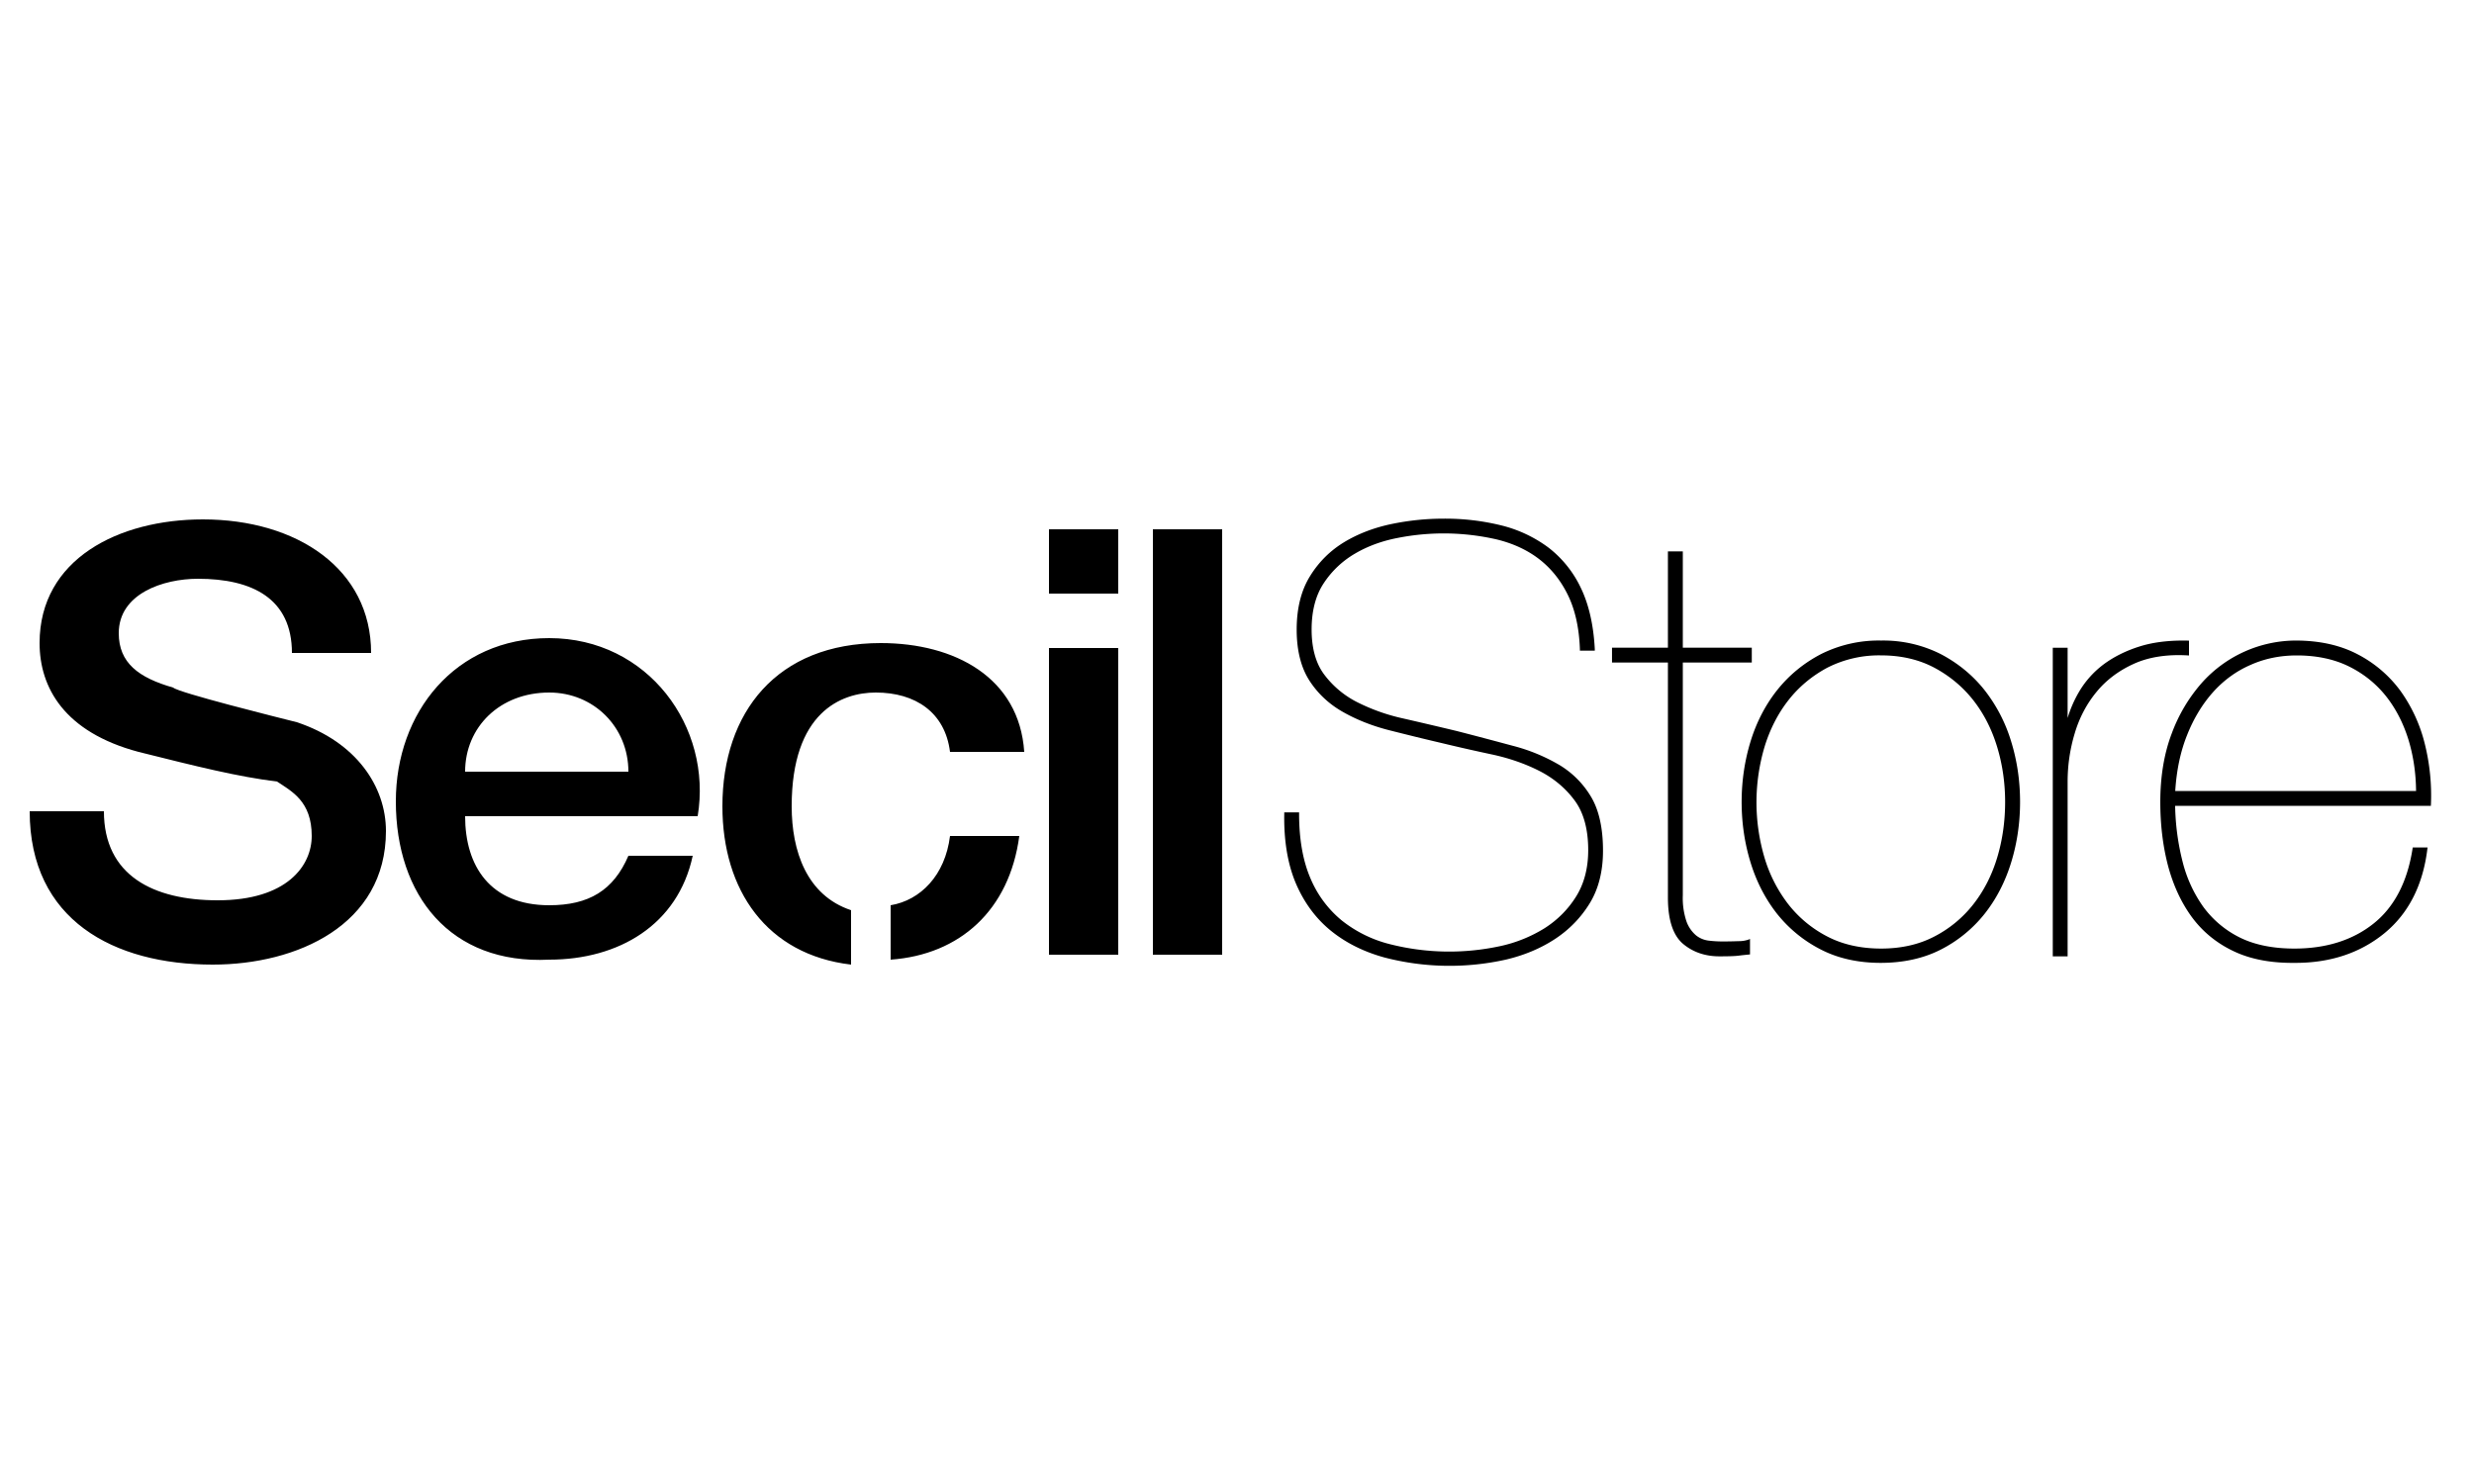 <svg baseProfile="basic" xmlns="http://www.w3.org/2000/svg" viewBox="0 0 50 10" height="30"><g fill="currentColor"><path d="M2.1 6.4c0 1.3 1 1.8 2.3 1.8 1.4 0 1.9-.7 1.9-1.3 0-.7-.4-.9-.7-1.1-.8-.1-1.6-.3-2.8-.6C1.3 4.8.8 3.9.8 3 .8 1.3 2.4.5 4.1.5c1.9 0 3.4 1 3.4 2.7H5.9c0-1.1-.8-1.5-1.9-1.5-.7 0-1.6.3-1.6 1.1 0 .6.4.9 1.1 1.1.1.1 2.1.6 2.5.7 1.2.4 1.8 1.3 1.8 2.2 0 1.9-1.8 2.7-3.5 2.7-2 0-3.7-.9-3.7-3.1h1.5zM9.4 6.5c0 1 .5 1.8 1.7 1.8.8 0 1.3-.3 1.6-1H14c-.3 1.4-1.5 2.1-2.9 2.1C9.1 9.5 8 8.1 8 6.2c0-1.8 1.2-3.3 3.1-3.3 2 0 3.3 1.8 3 3.6H9.4zm3.3-.9c0-.9-.7-1.6-1.6-1.6-1 0-1.7.7-1.7 1.6h3.3zM18 8.3c.6-.1 1.1-.6 1.2-1.4h1.4c-.2 1.5-1.2 2.4-2.6 2.5V8.3zm1.2-3.1c-.1-.8-.7-1.2-1.5-1.2-.7 0-1.7.4-1.7 2.3 0 .9.3 1.8 1.2 2.1v1.1c-1.7-.2-2.6-1.5-2.6-3.2 0-1.9 1.1-3.3 3.2-3.3 1.5 0 2.8.7 2.9 2.2h-1.5zM21.2.7h1.4V2h-1.4V.7zm0 2.4h1.4v6.2h-1.4V3.1zM23.3.7h1.4v8.6h-1.4z"></path></g><g fill="currentColor"><path d="M31.518 5.466a3.648 3.648 0 00-.939-.388c-.387-.104-.759-.203-1.138-.3-.35-.084-.703-.167-1.082-.254a3.927 3.927 0 01-.937-.333 1.908 1.908 0 01-.661-.557c-.168-.224-.253-.53-.253-.908 0-.379.083-.694.247-.939a1.9 1.9 0 01.634-.598c.256-.15.546-.255.861-.315a4.794 4.794 0 011.995.03c.331.08.62.213.86.398.24.185.436.428.58.722.146.295.23.665.245 1.1v.03h.301v-.032c-.025-.484-.12-.9-.28-1.233a2.237 2.237 0 00-.652-.816 2.659 2.659 0 00-.95-.45 4.726 4.726 0 00-1.18-.138c-.346 0-.697.036-1.045.108-.35.073-.672.195-.953.364-.282.17-.517.401-.695.69-.18.289-.27.652-.27 1.08 0 .42.087.766.257 1.031.17.264.4.478.679.635.276.157.592.282.938.37.356.09.703.176 1.034.253.382.092.71.166 1.03.234.353.075.677.188.965.334.287.146.527.345.711.593.185.246.278.585.278 1.01 0 .36-.081.674-.243.934-.16.258-.373.473-.633.64a2.83 2.83 0 01-.887.362 4.87 4.87 0 01-2.245-.036 2.554 2.554 0 01-.976-.482 2.207 2.207 0 01-.634-.86c-.149-.35-.225-.785-.225-1.292v-.03h-.3v.03c-.009.545.07 1.018.235 1.406.166.388.404.71.707.956.3.244.664.426 1.082.541a5.218 5.218 0 002.46.042c.364-.086.695-.224.984-.413.29-.19.527-.433.706-.725.178-.29.268-.648.268-1.061 0-.453-.08-.818-.238-1.085a1.853 1.853 0 00-.641-.648zM35.133 9.026a8.004 8.004 0 01-.324.006c-.097 0-.193-.006-.285-.018a.497.497 0 01-.249-.107.667.667 0 01-.19-.277 1.48 1.48 0 01-.075-.53V3.394h1.394v-.3H34.01V1.146h-.301v1.948h-1.13v.3h1.13v4.754c0 .448.103.76.305.932.2.168.448.253.735.253.185 0 .314-.004.383-.013.067-.009.138-.016.209-.023l.027-.003v-.312l-.04.016a.606.606 0 01-.195.028z"></path><path d="M40.104 3.946c-.239-.3-.536-.542-.881-.723a2.574 2.574 0 00-1.204-.274 2.6 2.6 0 00-1.216.274c-.346.18-.643.424-.882.723-.238.298-.42.648-.54 1.037-.12.39-.182.803-.182 1.23 0 .427.062.84.182 1.228.12.39.302.74.54 1.04.24.298.536.54.882.716.347.178.753.268 1.204.268.459 0 .868-.09 1.216-.268a2.69 2.69 0 00.881-.717c.239-.3.42-.65.54-1.039.12-.387.182-.8.182-1.229 0-.427-.061-.84-.182-1.229a3.163 3.163 0 00-.54-1.037zm.26 3.389c-.107.356-.27.675-.482.945a2.393 2.393 0 01-.79.653c-.308.161-.67.243-1.073.243-.412 0-.778-.082-1.087-.243a2.393 2.393 0 01-.79-.653 2.884 2.884 0 01-.482-.945 3.941 3.941 0 010-2.231c.108-.356.27-.675.483-.947.212-.272.478-.493.789-.66a2.305 2.305 0 011.087-.248c.402 0 .763.084 1.074.249.31.166.576.387.789.659.213.272.375.591.482.947.107.354.16.727.16 1.108 0 .39-.053.767-.16 1.123zM44.24 3.251V2.95h-.03l-.086-.001c-.338 0-.638.041-.89.122-.277.088-.521.211-.727.365a1.9 1.9 0 00-.486.544c-.1.17-.178.348-.234.535v-1.42h-.3v6.239h.3V5.804c0-.334.048-.662.143-.977.093-.314.24-.595.44-.838.194-.238.447-.43.752-.568.303-.139.671-.195 1.085-.172l.032.002zM49.13 6.261a4.33 4.33 0 00-.127-1.234 3.111 3.111 0 00-.486-1.056 2.496 2.496 0 00-.865-.742c-.352-.186-.775-.28-1.257-.28a2.557 2.557 0 00-1.898.858 3.247 3.247 0 00-.607 1.024c-.153.403-.23.868-.23 1.381 0 .46.052.892.156 1.289.106.398.269.749.486 1.044.22.297.506.528.848.688.326.154.72.232 1.171.232h.074c.709 0 1.313-.204 1.798-.602.484-.398.775-.97.864-1.697l.005-.034h-.3l-.004.025c-.104.67-.368 1.18-.79 1.515-.42.335-.958.504-1.598.504-.434 0-.806-.076-1.104-.224a2.034 2.034 0 01-.735-.617 2.71 2.71 0 01-.422-.922 4.9 4.9 0 01-.149-1.122h5.169v-.03zm-5.168-.271c.026-.416.105-.794.237-1.124.134-.34.313-.634.529-.876.216-.24.472-.426.76-.55.284-.127.597-.19.93-.19.396 0 .748.073 1.047.219.298.146.55.347.752.599.201.252.354.55.458.885.1.329.151.678.154 1.037h-4.867z"></path></g></svg>